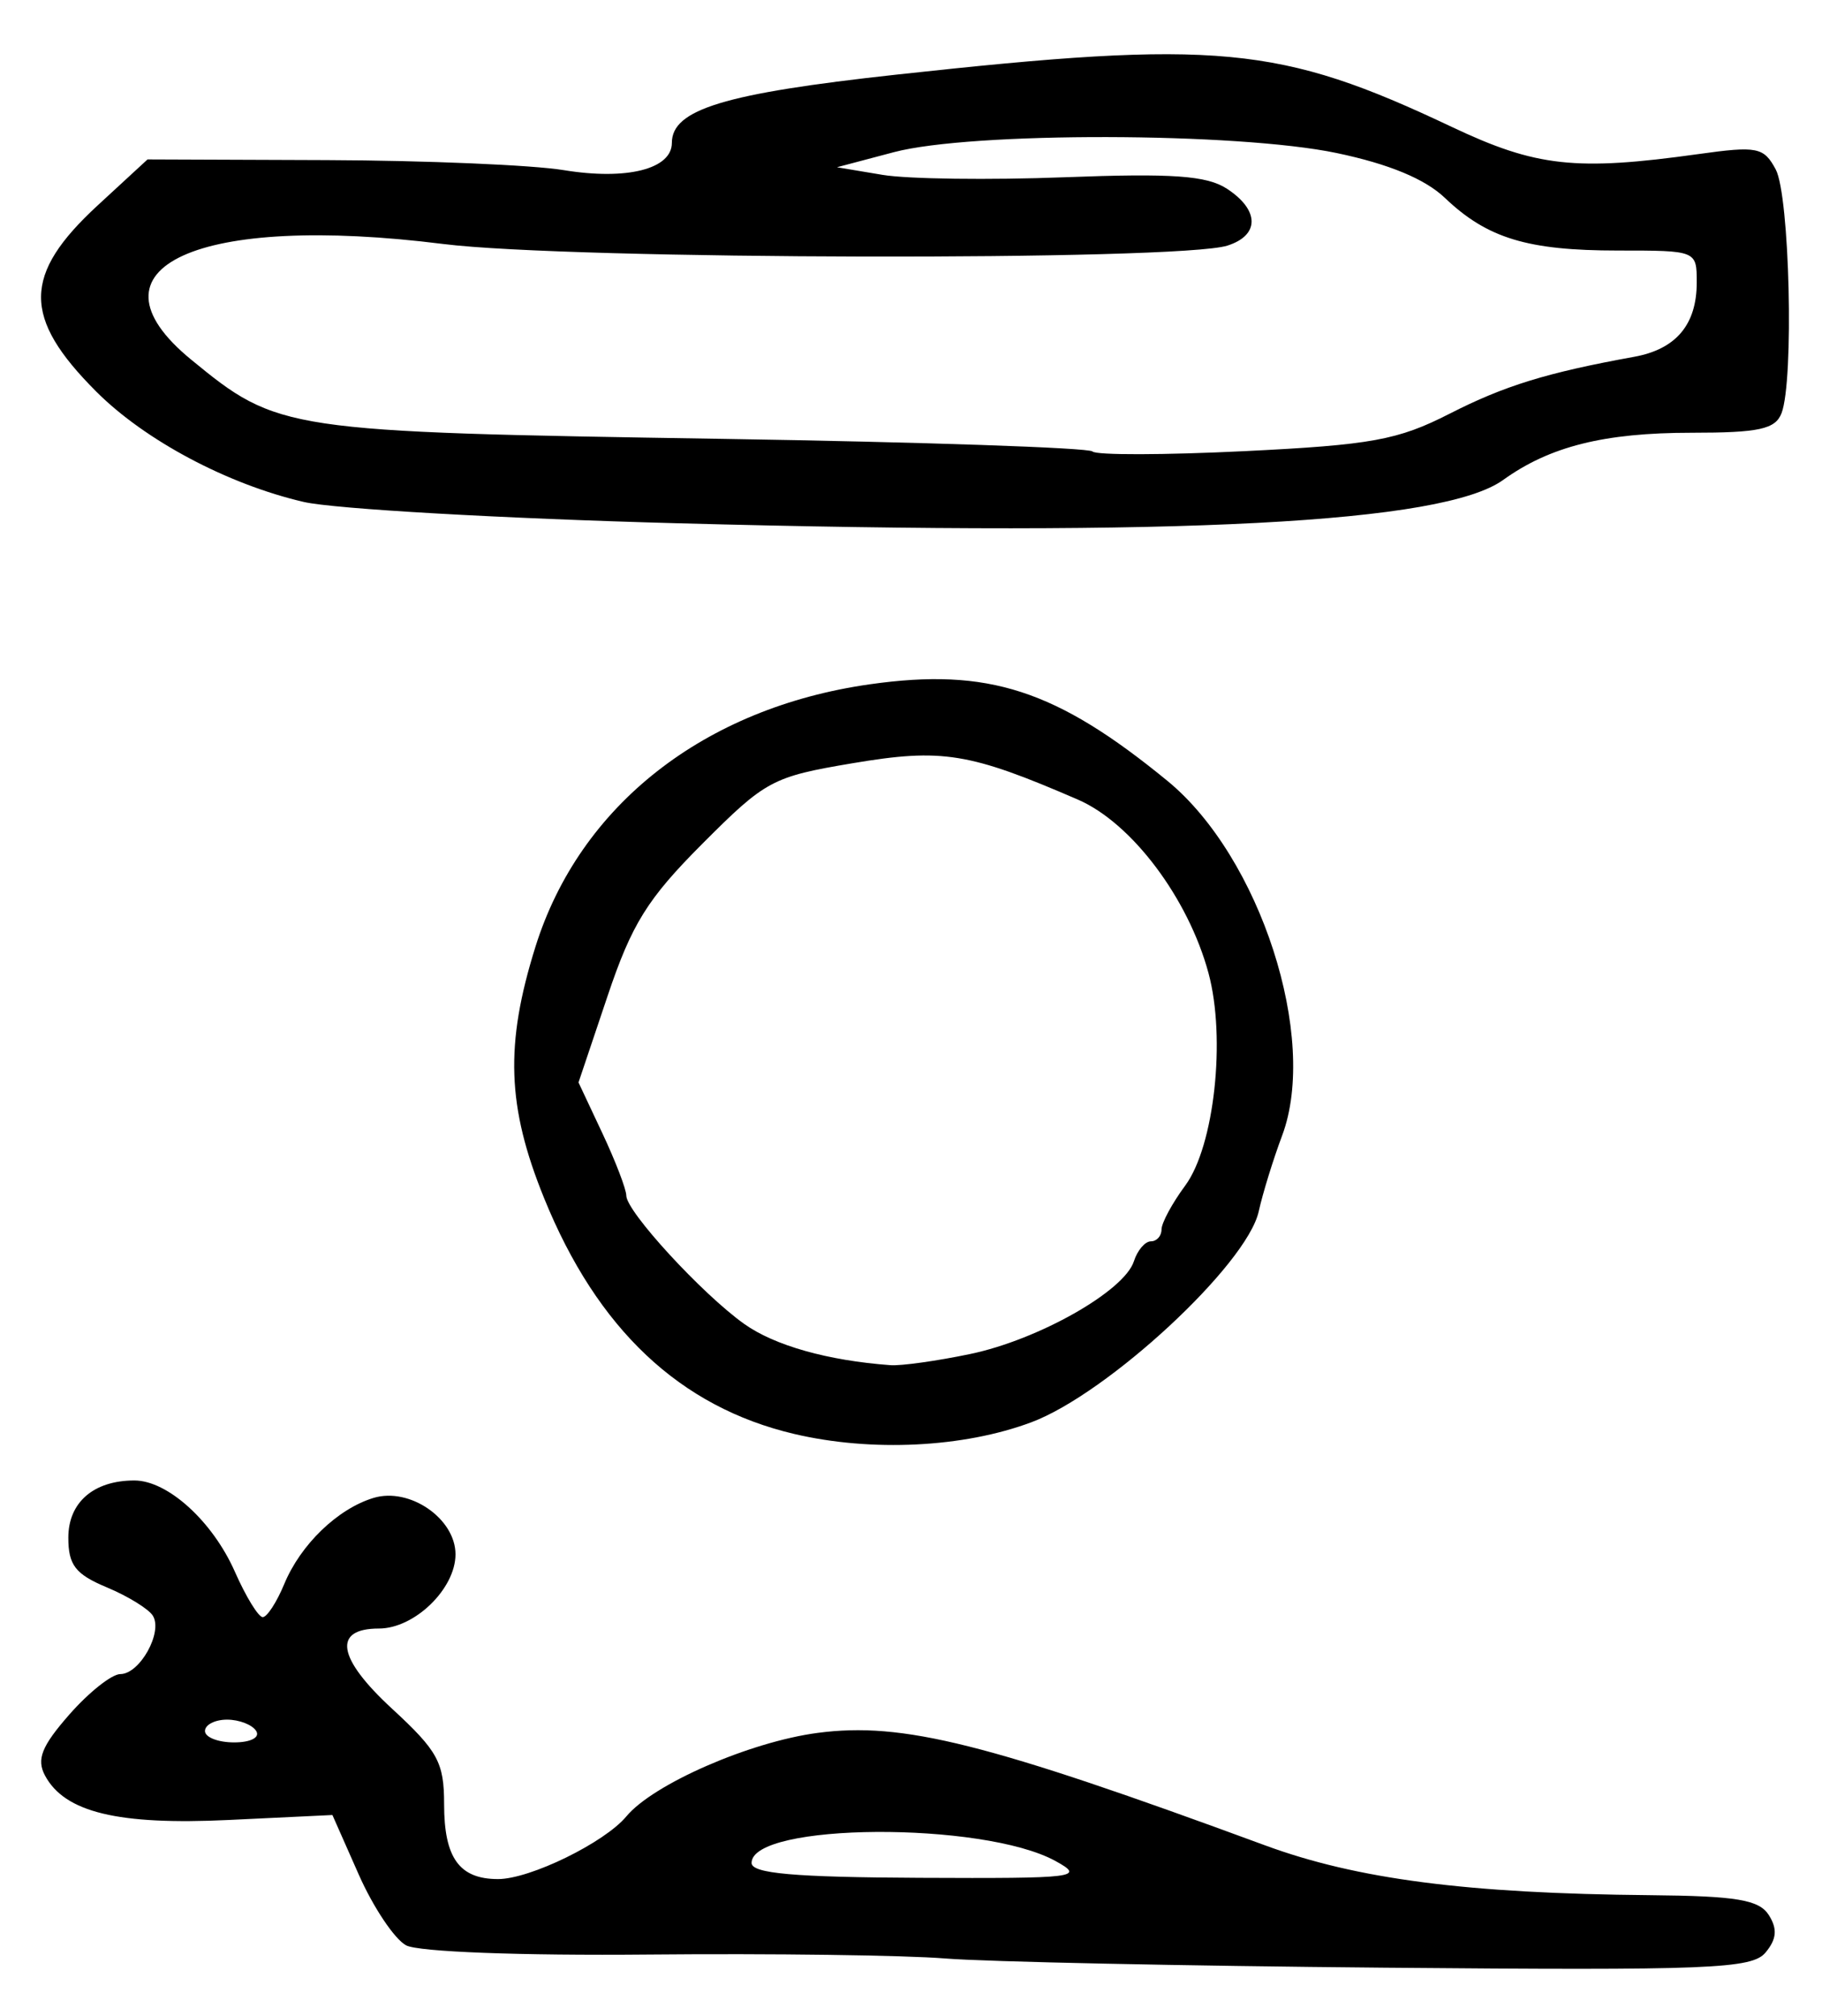 <?xml version="1.0" encoding="UTF-8" standalone="no"?>
<!-- Created with Inkscape (http://www.inkscape.org/) -->

<svg
   version="1.1"
   id="svg175"
   width="213.333"
   height="236"
   viewBox="0 0 213.333 236"
   xmlns="http://www.w3.org/2000/svg"
   xmlns:svg="http://www.w3.org/2000/svg">
  <defs
     id="defs179" />
  <g
     id="g181">
    <path
       style="fill:#000000;stroke-width:1.333"
       d="m 110.667,229.297 c -4.767,-0.387 -20.364,-0.594 -34.66,-0.461 -15.082,0.14 -27.028,-0.312 -28.457,-1.077 -1.355,-0.725 -3.85,-4.455 -5.546,-8.289 l -3.083,-6.97 -12.124,0.58 c -12.974,0.62 -19.221,-0.889 -21.528,-5.2 -1.016,-1.898 -0.398,-3.444 2.856,-7.15 C 10.408,198.128 13.093,196 14.091,196 c 2.274,0 5.003,-4.896 3.808,-6.83 -0.49,-0.793 -2.918,-2.289 -5.395,-3.324 -3.674,-1.535 -4.504,-2.607 -4.504,-5.817 0,-4.131 2.962,-6.696 7.733,-6.696 3.904,0 9.163,4.778 11.775,10.699 1.286,2.916 2.751,5.301 3.254,5.301 0.503,0 1.636,-1.741 2.517,-3.868 1.919,-4.633 6.25,-8.813 10.453,-10.089 4.223,-1.282 9.601,2.417 9.601,6.603 0,4.037 -4.796,8.688 -8.96,8.688 -5.46,0 -4.895,3.464 1.529,9.386 5.369,4.949 6.098,6.285 6.098,11.184 0,6.293 1.781,8.764 6.32,8.764 3.738,0 12.468,-4.267 15.019,-7.34 3.142,-3.786 14.468,-8.73 22.395,-9.775 9.957,-1.313 19.83,1.168 52.385,13.165 10.764,3.967 23.684,5.64 45.069,5.835 10.15,0.093 12.786,0.535 13.923,2.336 1.021,1.618 0.917,2.807 -0.386,4.376 -1.591,1.917 -6.513,2.113 -44.589,1.778 -23.541,-0.207 -46.701,-0.692 -51.468,-1.079 z m 12.907,-11.416 c -8.484,-4.656 -35.574,-4.482 -35.574,0.23 0,1.236 4.961,1.675 19.667,1.743 18.454,0.085 19.435,-0.037 15.907,-1.973 z M 30,202.667 c -0.453,-0.733 -1.989,-1.333 -3.412,-1.333 -1.423,0 -2.588,0.6 -2.588,1.333 C 24,203.4 25.535,204 27.412,204 29.347,204 30.467,203.423 30,202.667 Z M 92.979,167.883 C 79.601,164.731 69.928,155.608 63.706,140.274 59.356,129.556 59.108,122.289 62.698,110.834 67.885,94.287 82.447,82.864 101.859,80.115 c 13.83,-1.959 21.795,0.627 34.826,11.305 10.867,8.905 17.725,30.107 13.435,41.537 -1.041,2.774 -2.274,6.769 -2.741,8.878 -1.376,6.225 -17.673,21.336 -26.622,24.684 -7.935,2.969 -18.72,3.498 -27.778,1.364 z m 20.622,-9.358 c 7.998,-1.67 18.046,-7.363 19.165,-10.858 0.411,-1.283 1.307,-2.333 1.99,-2.333 0.684,0 1.243,-0.624 1.243,-1.387 0,-0.763 1.249,-3.077 2.776,-5.142 3.406,-4.607 4.789,-17.247 2.723,-24.883 -2.378,-8.787 -8.999,-17.582 -15.285,-20.303 -12.729,-5.511 -15.901,-6.024 -26.361,-4.265 -9.415,1.583 -10.196,2.001 -17.583,9.401 -6.465,6.477 -8.286,9.399 -11.131,17.861 l -3.402,10.117 2.798,5.953 c 1.539,3.274 2.798,6.558 2.798,7.297 0,1.855 8.869,11.506 13.802,15.019 3.561,2.536 9.787,4.292 17.132,4.832 1.247,0.092 5.447,-0.497 9.333,-1.308 z M 79.333,61.264 C 58.8,60.711 39.105,59.588 35.567,58.768 26.658,56.704 16.984,51.562 11.284,45.861 2.6,37.177 2.639,32.157 11.453,24.032 l 5.821,-5.366 21.03,0.079 c 11.566,0.044 24.03,0.572 27.696,1.173 7.381,1.211 12.667,-0.12 12.667,-3.189 0,-3.919 6.148,-5.789 26.253,-7.987 37.671,-4.118 44.873,-3.441 65.081,6.124 9.871,4.672 14.498,5.181 28.861,3.174 6.889,-0.963 7.657,-0.81 9.054,1.8 1.633,3.051 2.15,24.701 0.682,28.528 -0.722,1.882 -2.628,2.298 -10.54,2.298 -10.228,0 -16.598,1.596 -22.056,5.526 -7.029,5.061 -37.547,6.662 -96.667,5.071 z M 169.727,48.44 c 6.426,-3.281 11.371,-4.806 21.606,-6.664 4.91,-0.891 7.333,-3.765 7.333,-8.698 0,-3.745 -0.001,-3.745 -9.247,-3.745 -10.569,0 -15.286,-1.437 -20.243,-6.165 -2.322,-2.215 -6.56,-3.971 -12.666,-5.249 -11.675,-2.443 -42.774,-2.505 -51.844,-0.103 l -6.667,1.765 5.333,0.892 c 2.933,0.491 12.533,0.617 21.333,0.28 12.614,-0.482 16.635,-0.197 19,1.348 3.821,2.496 3.842,5.451 0.046,6.656 -5.717,1.815 -77.033,1.668 -91.795,-0.188 -28.773,-3.619 -42.684,2.742 -29.56,13.515 10.217,8.387 10.858,8.482 62.228,9.298 23.422,0.372 42.922,1.036 43.333,1.476 0.412,0.44 8.426,0.423 17.809,-0.038 14.87,-0.73 17.952,-1.293 24,-4.381 z"
       id="path667" />
  </g>
</svg>
